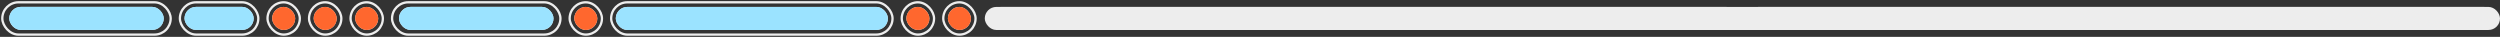 <svg width="1084" height="16" viewBox="0 0 1084 16" fill="none" xmlns="http://www.w3.org/2000/svg">
<rect x="0" y="0" width="1084" height="16" fill="#333333" stroke="none"/>
<rect x="1" y="1" width="73" height="14" rx="7" stroke="#EDEDED"/>
<rect x="4" y="2.985" width="67" height="10" rx="5" fill="#EDEDED"/>
<rect x="4" y="2.985" width="67" height="10" rx="5" fill="#9BE3FF"/>
<rect x="78" y="1" width="34" height="14" rx="7" stroke="#EDEDED"/>
<rect x="80" y="2.985" width="30" height="10" rx="5" fill="#EDEDED"/>
<rect x="80" y="2.985" width="30" height="10" rx="5" fill="#9BE3FF"/>
<rect x="116" y="1" width="14" height="14" rx="7" stroke="#EDEDED"/>
<rect x="118" y="3" width="10" height="10" rx="5" fill="#EDEDED"/>
<rect x="118" y="3" width="10" height="10" rx="5" fill="#FF672E"/>
<rect x="134" y="1" width="14" height="14" rx="7" stroke="#EDEDED"/>
<rect x="136" y="3" width="10" height="10" rx="5" fill="#EDEDED"/>
<rect x="136" y="3" width="10" height="10" rx="5" fill="#FF672E"/>
<rect x="152" y="1" width="14" height="14" rx="7" stroke="#EDEDED"/>
<rect x="154" y="3" width="10" height="10" rx="5" fill="#EDEDED"/>
<rect x="154" y="3" width="10" height="10" rx="5" fill="#FF672E"/>
<rect x="170" y="1" width="73" height="14" rx="7" stroke="#EDEDED"/>
<rect x="173" y="2.985" width="67" height="10" rx="5" fill="#EDEDED"/>
<rect x="173" y="2.985" width="67" height="10" rx="5" fill="#9BE3FF"/>
<rect x="247" y="1" width="14" height="14" rx="7" stroke="#EDEDED"/>
<rect x="249" y="3" width="10" height="10" rx="5" fill="#EDEDED"/>
<rect x="249" y="3" width="10" height="10" rx="5" fill="#FF672E"/>
<rect x="265" y="1" width="122" height="14" rx="7" stroke="#EDEDED"/>
<rect x="267" y="3" width="118" height="10" rx="5" fill="#EDEDED"/>
<rect x="267" y="3" width="118" height="10" rx="5" fill="#9BE3FF"/>
<rect x="391" y="1" width="14" height="14" rx="7" stroke="#EDEDED"/>
<rect x="393" y="3" width="10" height="10" rx="5" fill="#EDEDED"/>
<rect x="393" y="3" width="10" height="10" rx="5" fill="#FF672E"/>
<rect x="409" y="1" width="14" height="14" rx="7" stroke="#EDEDED"/>
<rect x="411" y="3" width="10" height="10" rx="5" fill="#EDEDED"/>
<rect x="411" y="3" width="10" height="10" rx="5" fill="#FF672E"/>
<rect x="427" y="3" width="657" height="10" rx="5" fill="#EDEDED"/>
<rect x="429" y="3" width="324.5" height="10" rx="5" fill="#EDEDED"/>
<rect x="757.5" y="3" width="324.5" height="10" rx="5" fill="#EDEDED"/>
</svg>
